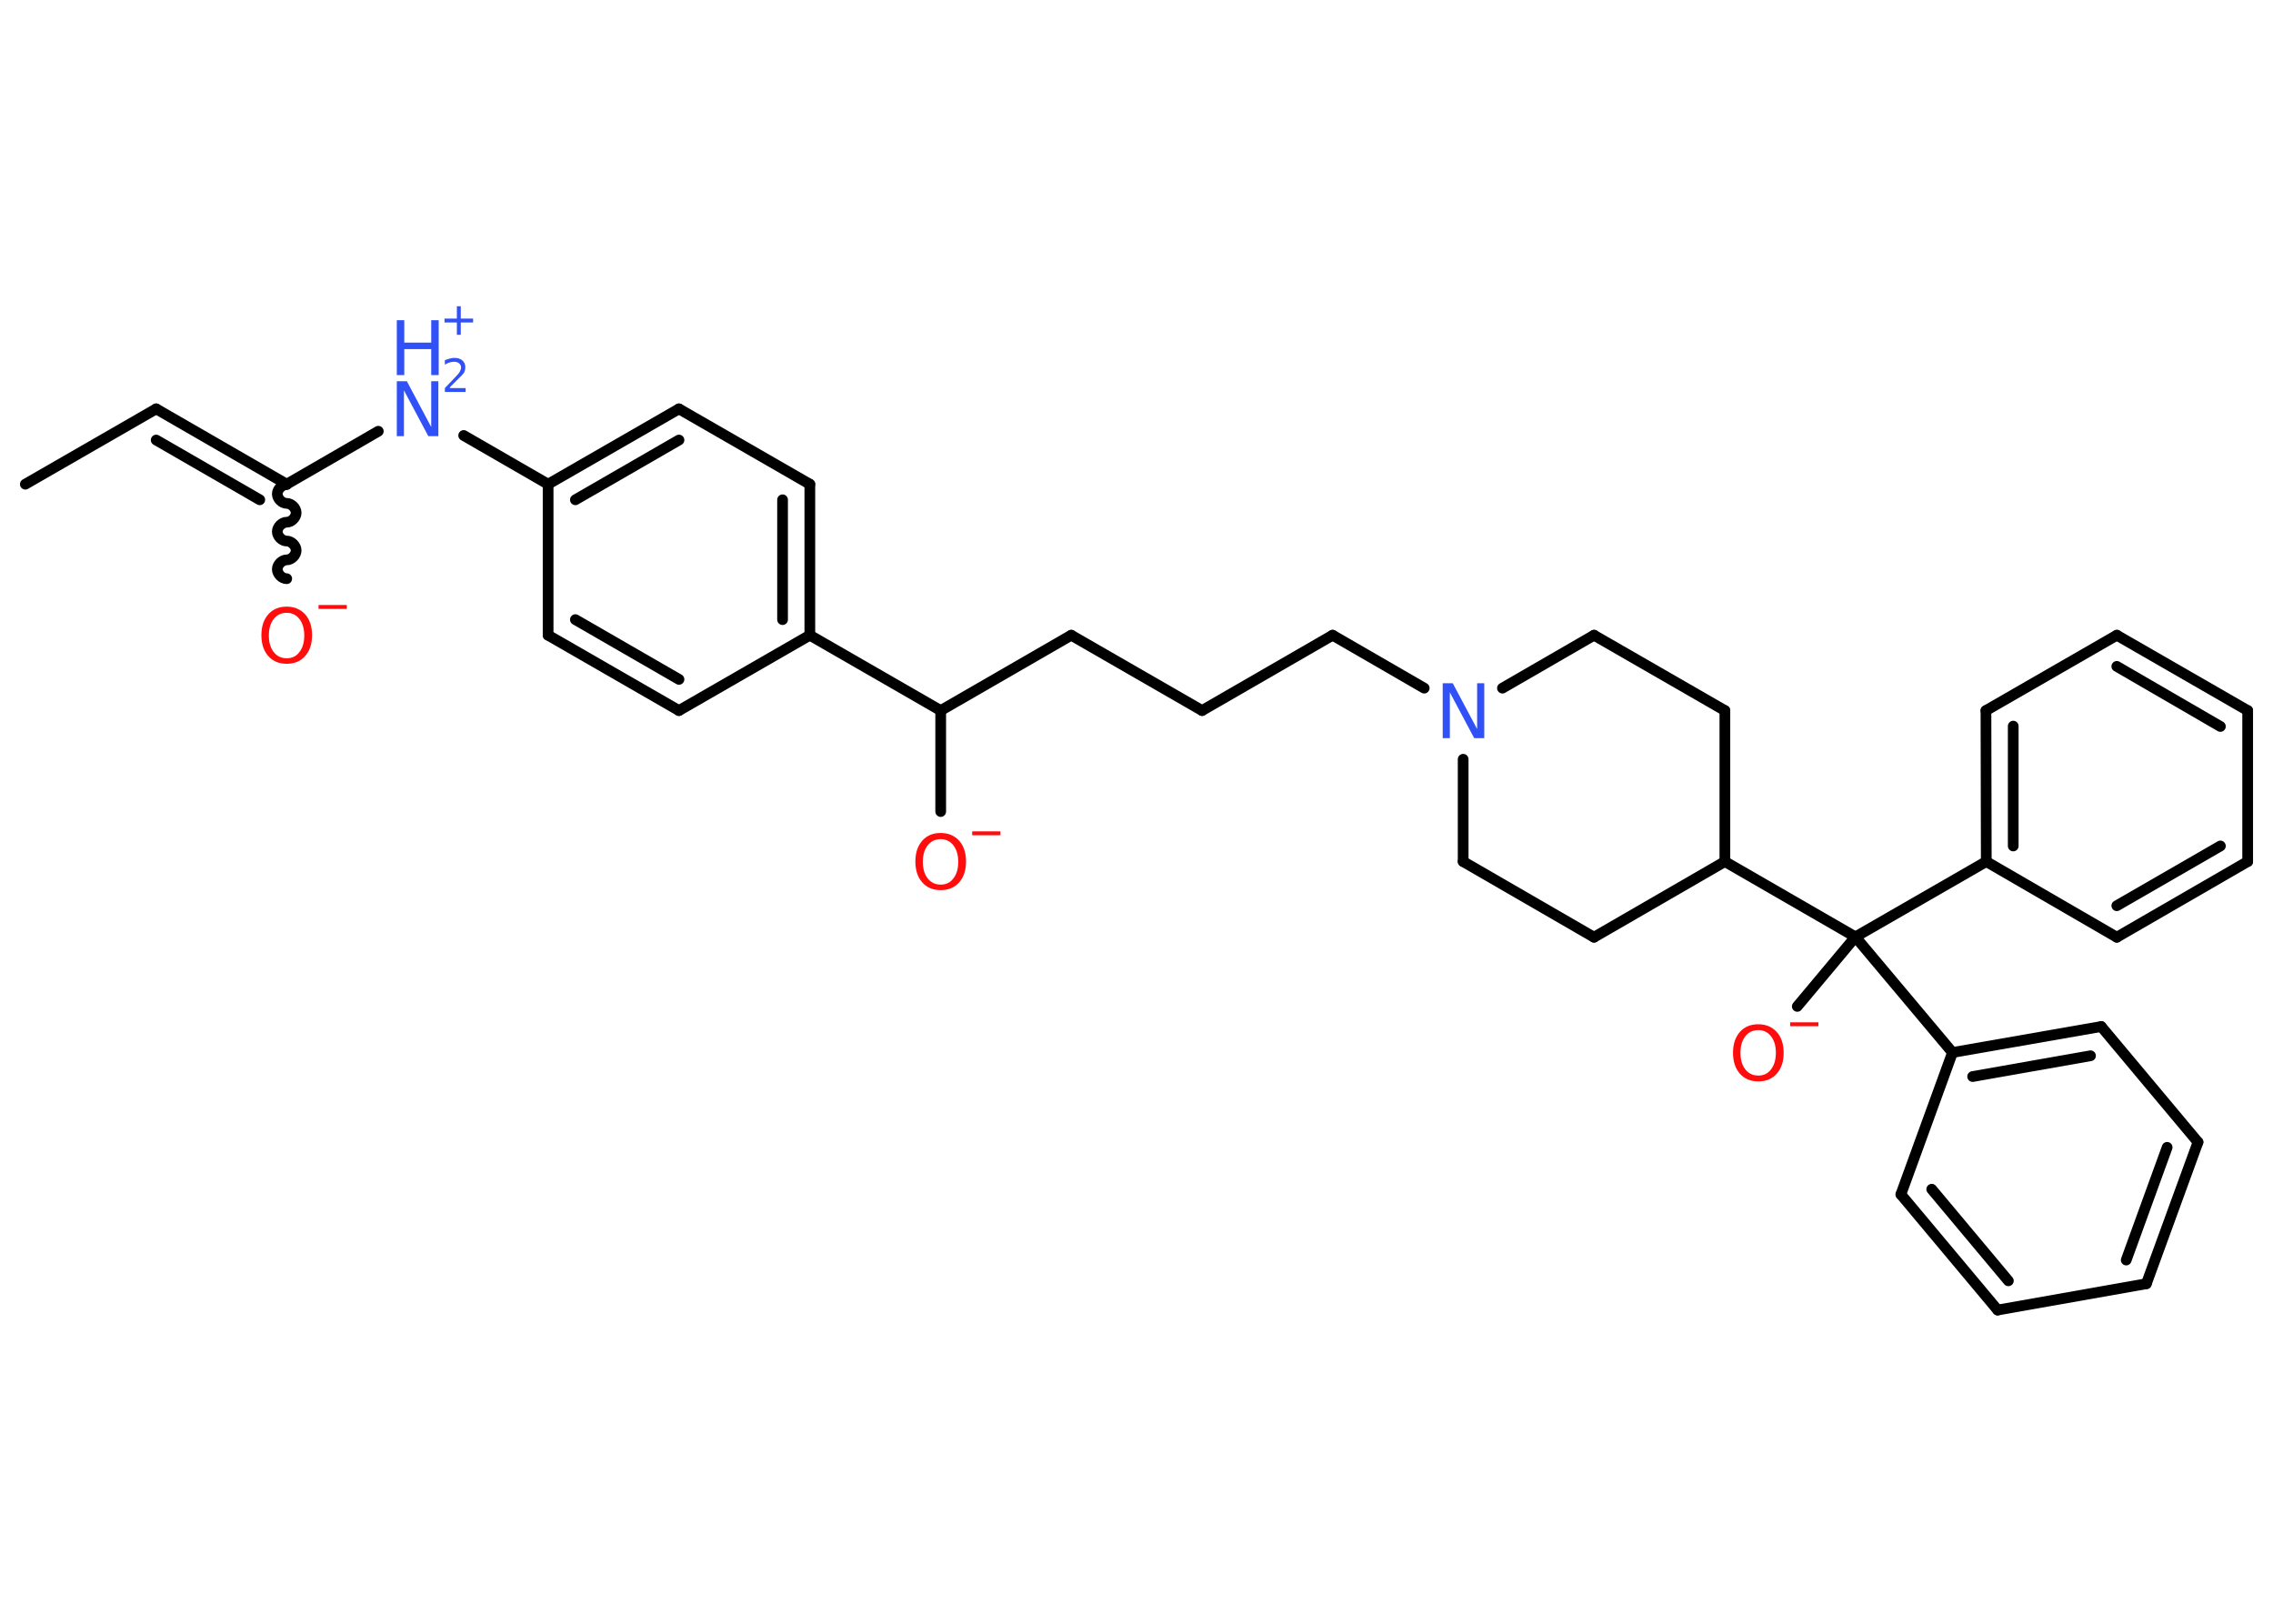 <?xml version='1.0' encoding='UTF-8'?>
<!DOCTYPE svg PUBLIC "-//W3C//DTD SVG 1.1//EN" "http://www.w3.org/Graphics/SVG/1.1/DTD/svg11.dtd">
<svg version='1.2' xmlns='http://www.w3.org/2000/svg' xmlns:xlink='http://www.w3.org/1999/xlink' width='70.0mm' height='50.0mm' viewBox='0 0 70.0 50.0'>
  <desc>Generated by the Chemistry Development Kit (http://github.com/cdk)</desc>
  <g stroke-linecap='round' stroke-linejoin='round' stroke='#000000' stroke-width='.33' fill='#FF0D0D'>
    <rect x='.0' y='.0' width='70.0' height='50.0' fill='#FFFFFF' stroke='none'/>
    <g id='mol1' class='mol'>
      <line id='mol1bnd1' class='bond' x1='.78' y1='14.91' x2='4.81' y2='12.59'/>
      <g id='mol1bnd2' class='bond'>
        <line x1='4.81' y1='12.59' x2='8.83' y2='14.91'/>
        <line x1='4.81' y1='13.55' x2='8.0' y2='15.39'/>
      </g>
      <path id='mol1bnd3' class='bond' d='M8.83 17.82c-.15 .0 -.29 -.15 -.29 -.29c.0 -.15 .15 -.29 .29 -.29c.15 .0 .29 -.15 .29 -.29c.0 -.15 -.15 -.29 -.29 -.29c-.15 .0 -.29 -.15 -.29 -.29c.0 -.15 .15 -.29 .29 -.29c.15 .0 .29 -.15 .29 -.29c.0 -.15 -.15 -.29 -.29 -.29c-.15 .0 -.29 -.15 -.29 -.29c.0 -.15 .15 -.29 .29 -.29' fill='none' stroke='#000000' stroke-width='.33'/>
      <line id='mol1bnd4' class='bond' x1='8.83' y1='14.91' x2='11.65' y2='13.28'/>
      <line id='mol1bnd5' class='bond' x1='14.28' y1='13.41' x2='16.88' y2='14.91'/>
      <g id='mol1bnd6' class='bond'>
        <line x1='20.91' y1='12.59' x2='16.88' y2='14.91'/>
        <line x1='20.91' y1='13.55' x2='17.72' y2='15.39'/>
      </g>
      <line id='mol1bnd7' class='bond' x1='20.91' y1='12.59' x2='24.94' y2='14.91'/>
      <g id='mol1bnd8' class='bond'>
        <line x1='24.94' y1='19.56' x2='24.94' y2='14.91'/>
        <line x1='24.1' y1='19.08' x2='24.1' y2='15.39'/>
      </g>
      <line id='mol1bnd9' class='bond' x1='24.94' y1='19.56' x2='28.97' y2='21.88'/>
      <line id='mol1bnd10' class='bond' x1='28.97' y1='21.88' x2='28.97' y2='24.99'/>
      <line id='mol1bnd11' class='bond' x1='28.97' y1='21.88' x2='32.99' y2='19.56'/>
      <line id='mol1bnd12' class='bond' x1='32.99' y1='19.56' x2='37.02' y2='21.88'/>
      <line id='mol1bnd13' class='bond' x1='37.02' y1='21.88' x2='41.04' y2='19.56'/>
      <line id='mol1bnd14' class='bond' x1='41.04' y1='19.56' x2='43.86' y2='21.19'/>
      <line id='mol1bnd15' class='bond' x1='46.27' y1='21.19' x2='49.09' y2='19.56'/>
      <line id='mol1bnd16' class='bond' x1='49.09' y1='19.56' x2='53.12' y2='21.88'/>
      <line id='mol1bnd17' class='bond' x1='53.12' y1='21.88' x2='53.12' y2='26.53'/>
      <line id='mol1bnd18' class='bond' x1='53.12' y1='26.53' x2='57.14' y2='28.85'/>
      <line id='mol1bnd19' class='bond' x1='57.14' y1='28.85' x2='55.35' y2='30.99'/>
      <line id='mol1bnd20' class='bond' x1='57.14' y1='28.85' x2='61.17' y2='26.53'/>
      <g id='mol1bnd21' class='bond'>
        <line x1='61.16' y1='21.88' x2='61.17' y2='26.53'/>
        <line x1='62.0' y1='22.36' x2='62.0' y2='26.05'/>
      </g>
      <line id='mol1bnd22' class='bond' x1='61.16' y1='21.88' x2='65.19' y2='19.56'/>
      <g id='mol1bnd23' class='bond'>
        <line x1='69.22' y1='21.88' x2='65.19' y2='19.56'/>
        <line x1='68.38' y1='22.37' x2='65.19' y2='20.52'/>
      </g>
      <line id='mol1bnd24' class='bond' x1='69.22' y1='21.88' x2='69.22' y2='26.53'/>
      <g id='mol1bnd25' class='bond'>
        <line x1='65.19' y1='28.86' x2='69.22' y2='26.53'/>
        <line x1='65.19' y1='27.89' x2='68.38' y2='26.05'/>
      </g>
      <line id='mol1bnd26' class='bond' x1='61.17' y1='26.53' x2='65.19' y2='28.86'/>
      <line id='mol1bnd27' class='bond' x1='57.14' y1='28.85' x2='60.13' y2='32.41'/>
      <g id='mol1bnd28' class='bond'>
        <line x1='64.71' y1='31.61' x2='60.13' y2='32.41'/>
        <line x1='64.38' y1='32.51' x2='60.75' y2='33.15'/>
      </g>
      <line id='mol1bnd29' class='bond' x1='64.71' y1='31.61' x2='67.69' y2='35.17'/>
      <g id='mol1bnd30' class='bond'>
        <line x1='66.1' y1='39.53' x2='67.69' y2='35.17'/>
        <line x1='65.48' y1='38.8' x2='66.74' y2='35.33'/>
      </g>
      <line id='mol1bnd31' class='bond' x1='66.1' y1='39.53' x2='61.52' y2='40.34'/>
      <g id='mol1bnd32' class='bond'>
        <line x1='58.54' y1='36.78' x2='61.52' y2='40.34'/>
        <line x1='59.49' y1='36.62' x2='61.85' y2='39.44'/>
      </g>
      <line id='mol1bnd33' class='bond' x1='60.13' y1='32.41' x2='58.54' y2='36.78'/>
      <line id='mol1bnd34' class='bond' x1='53.12' y1='26.53' x2='49.09' y2='28.86'/>
      <line id='mol1bnd35' class='bond' x1='49.09' y1='28.86' x2='45.06' y2='26.53'/>
      <line id='mol1bnd36' class='bond' x1='45.06' y1='23.38' x2='45.06' y2='26.53'/>
      <line id='mol1bnd37' class='bond' x1='24.94' y1='19.56' x2='20.91' y2='21.88'/>
      <g id='mol1bnd38' class='bond'>
        <line x1='16.88' y1='19.56' x2='20.91' y2='21.88'/>
        <line x1='17.72' y1='19.08' x2='20.91' y2='20.92'/>
      </g>
      <line id='mol1bnd39' class='bond' x1='16.88' y1='14.91' x2='16.88' y2='19.56'/>
      <g id='mol1atm4' class='atom'>
        <path d='M8.83 18.87q-.25 .0 -.4 .19q-.15 .19 -.15 .51q.0 .32 .15 .51q.15 .19 .4 .19q.25 .0 .39 -.19q.15 -.19 .15 -.51q.0 -.32 -.15 -.51q-.15 -.19 -.39 -.19zM8.83 18.68q.35 .0 .57 .24q.21 .24 .21 .64q.0 .4 -.21 .64q-.21 .24 -.57 .24q-.36 .0 -.57 -.24q-.21 -.24 -.21 -.64q.0 -.4 .21 -.64q.21 -.24 .57 -.24z' stroke='none'/>
        <path d='M9.81 18.63h.87v.12h-.87v-.12z' stroke='none'/>
      </g>
      <g id='mol1atm5' class='atom'>
        <path d='M12.22 11.74h.31l.75 1.41v-1.41h.22v1.69h-.31l-.75 -1.41v1.41h-.22v-1.69z' stroke='none' fill='#3050F8'/>
        <path d='M12.22 9.86h.23v.69h.83v-.69h.23v1.69h-.23v-.8h-.83v.8h-.23v-1.69z' stroke='none' fill='#3050F8'/>
        <path d='M13.86 11.95h.48v.12h-.64v-.12q.08 -.08 .21 -.22q.13 -.14 .17 -.18q.07 -.07 .09 -.13q.03 -.05 .03 -.1q.0 -.08 -.06 -.13q-.06 -.05 -.15 -.05q-.07 .0 -.14 .02q-.07 .02 -.15 .07v-.14q.08 -.03 .16 -.05q.07 -.02 .13 -.02q.16 .0 .25 .08q.09 .08 .09 .21q.0 .06 -.02 .12q-.02 .06 -.09 .13q-.02 .02 -.11 .11q-.09 .09 -.26 .26z' stroke='none' fill='#3050F8'/>
        <path d='M14.19 9.43v.38h.38v.12h-.38v.38h-.12v-.38h-.38v-.12h.38v-.38h.12z' stroke='none' fill='#3050F8'/>
      </g>
      <g id='mol1atm11' class='atom'>
        <path d='M28.97 25.84q-.25 .0 -.4 .19q-.15 .19 -.15 .51q.0 .32 .15 .51q.15 .19 .4 .19q.25 .0 .39 -.19q.15 -.19 .15 -.51q.0 -.32 -.15 -.51q-.15 -.19 -.39 -.19zM28.97 25.65q.35 .0 .57 .24q.21 .24 .21 .64q.0 .4 -.21 .64q-.21 .24 -.57 .24q-.36 .0 -.57 -.24q-.21 -.24 -.21 -.64q.0 -.4 .21 -.64q.21 -.24 .57 -.24z' stroke='none'/>
        <path d='M29.94 25.6h.87v.12h-.87v-.12z' stroke='none'/>
      </g>
      <path id='mol1atm15' class='atom' d='M44.43 21.04h.31l.75 1.41v-1.41h.22v1.69h-.31l-.75 -1.41v1.41h-.22v-1.69z' stroke='none' fill='#3050F8'/>
      <g id='mol1atm20' class='atom'>
        <path d='M54.15 31.72q-.25 .0 -.4 .19q-.15 .19 -.15 .51q.0 .32 .15 .51q.15 .19 .4 .19q.25 .0 .39 -.19q.15 -.19 .15 -.51q.0 -.32 -.15 -.51q-.15 -.19 -.39 -.19zM54.15 31.54q.35 .0 .57 .24q.21 .24 .21 .64q.0 .4 -.21 .64q-.21 .24 -.57 .24q-.36 .0 -.57 -.24q-.21 -.24 -.21 -.64q.0 -.4 .21 -.64q.21 -.24 .57 -.24z' stroke='none'/>
        <path d='M55.13 31.48h.87v.12h-.87v-.12z' stroke='none'/>
      </g>
    </g>
  </g>
</svg>
